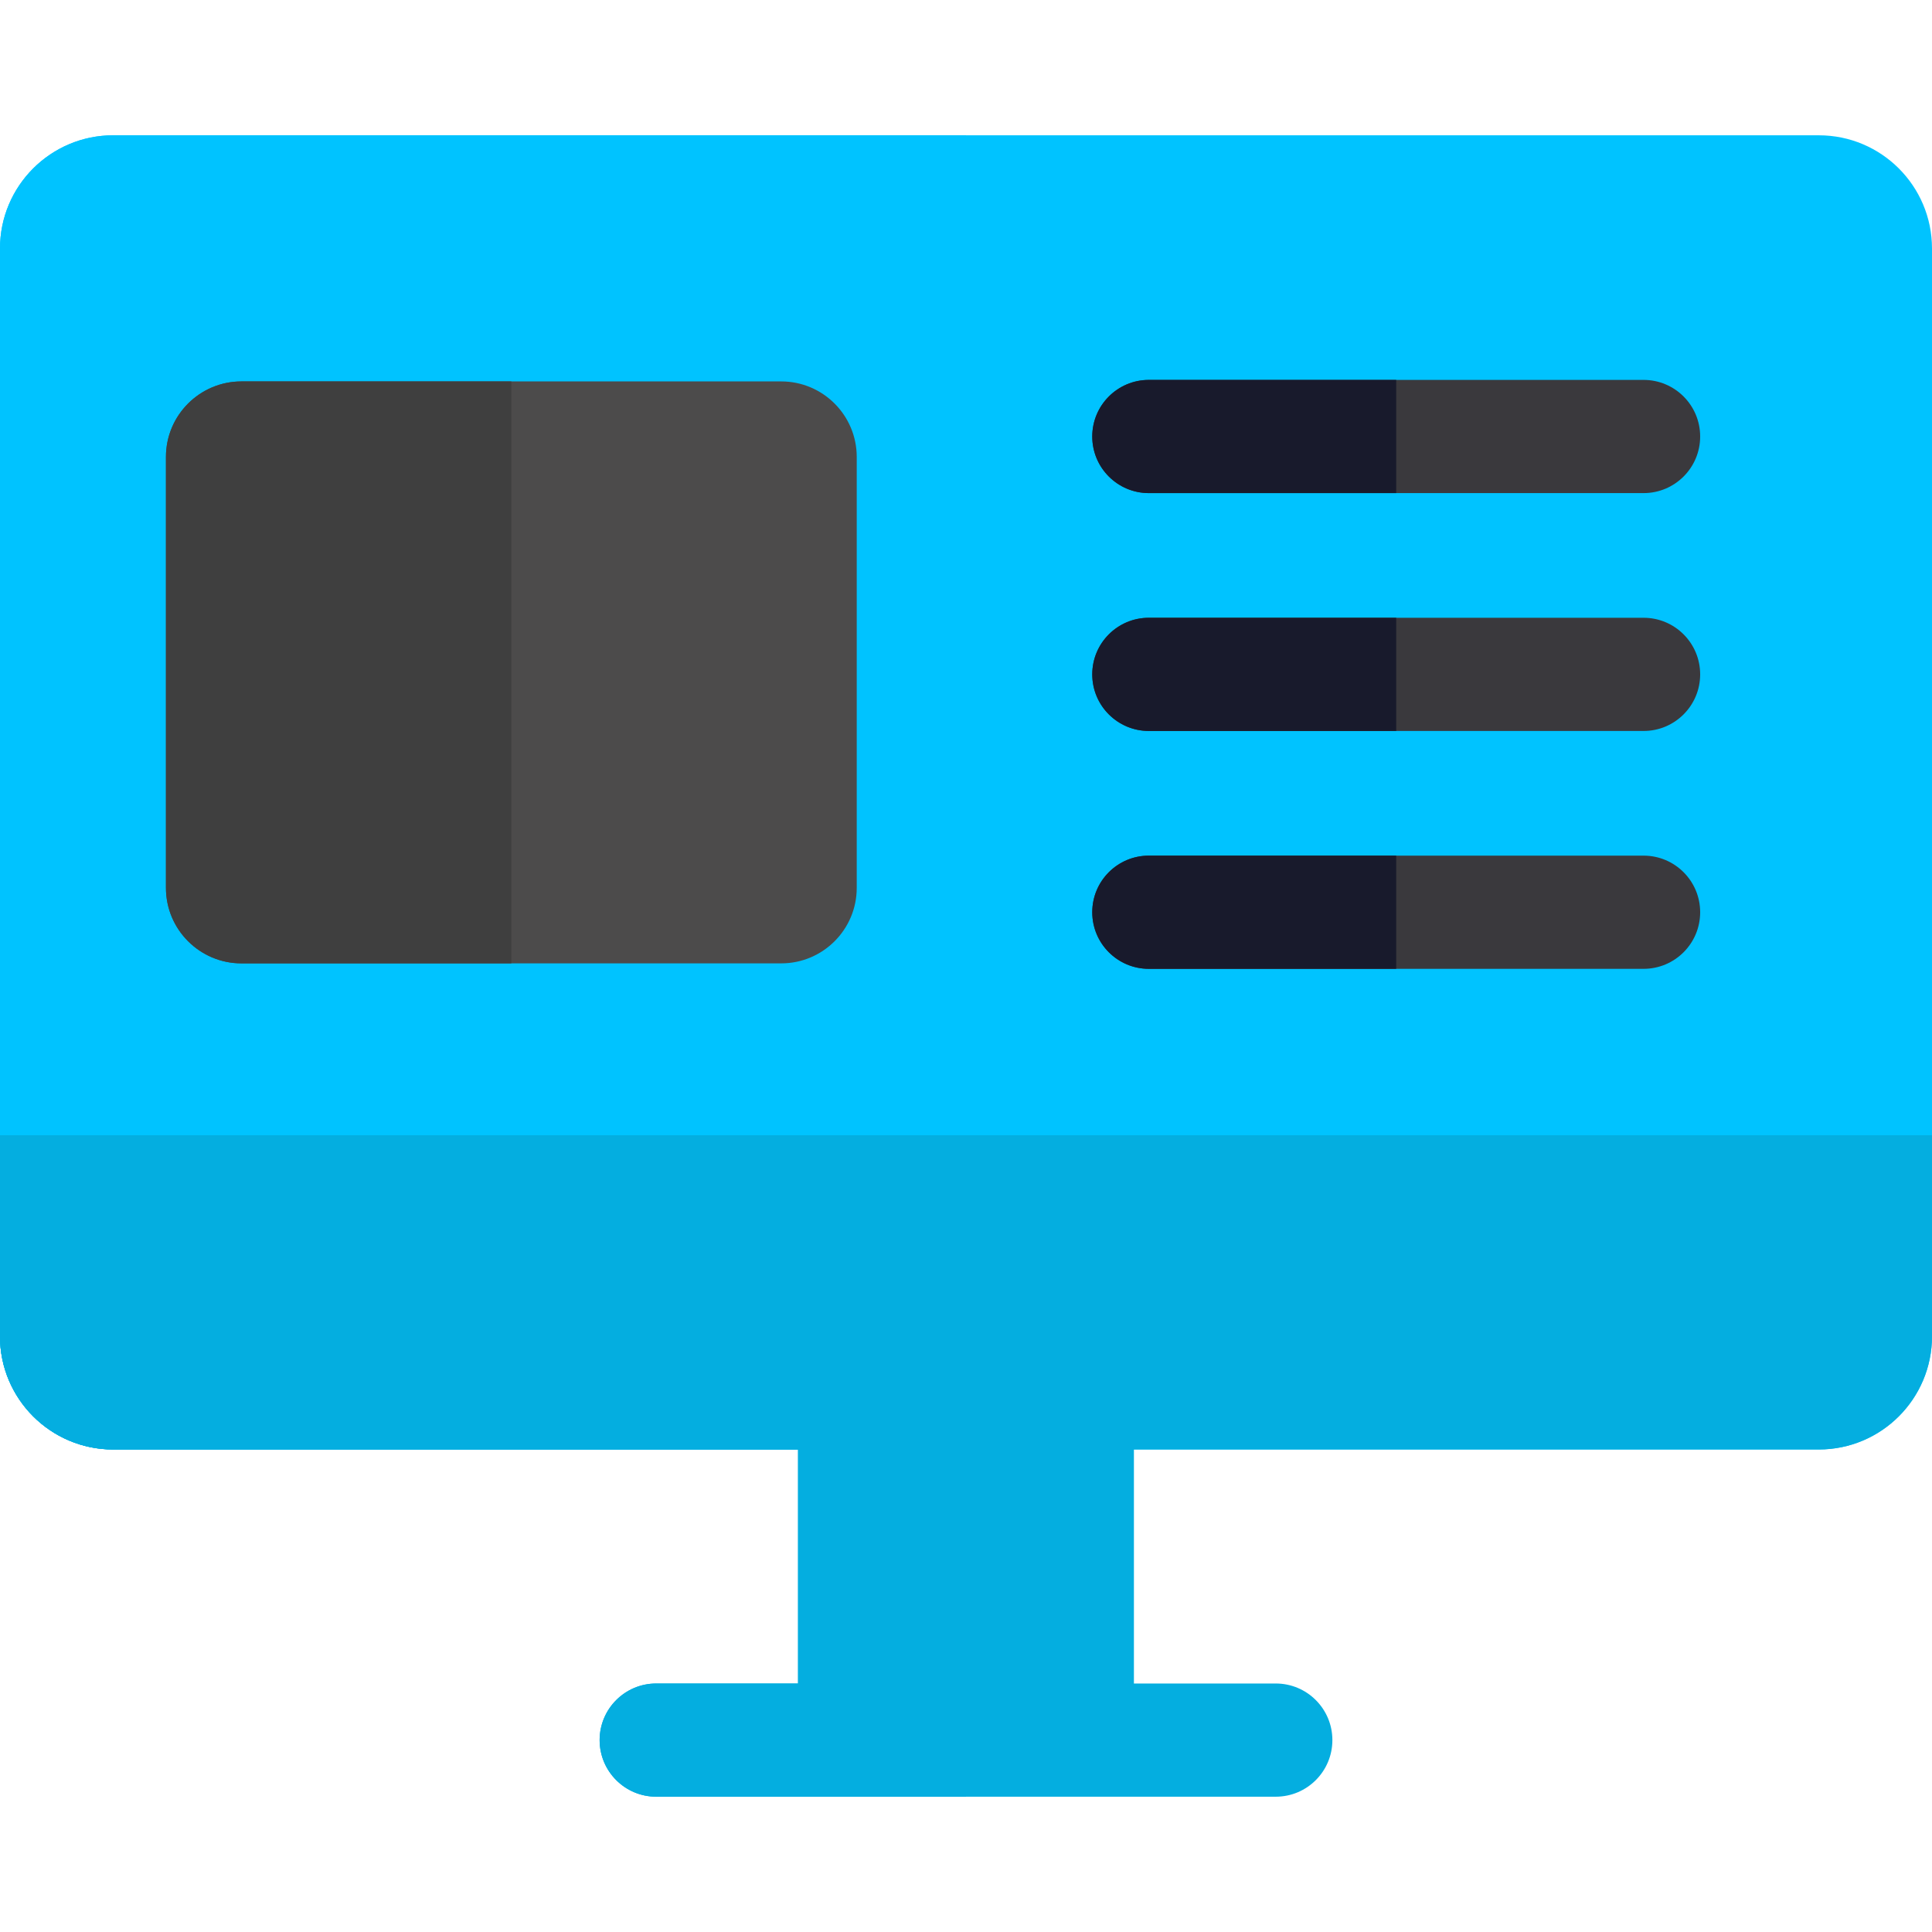 <?xml version="1.0"?>
<svg xmlns="http://www.w3.org/2000/svg" xmlns:xlink="http://www.w3.org/1999/xlink" version="1.1" id="Capa_1" x="0px" y="0px" viewBox="0 0 512 512" style="enable-background:new 0 0 512 512;" xml:space="preserve" width="512px" height="512px" class=""><g><path style="fill:#00C3FF" d="M482,384.129H30c-16.569,0-30-13.431-30-30V65.855c0-16.569,13.431-30,30-30h452  c16.569,0,30,13.431,30,30v288.274C512,370.698,498.569,384.129,482,384.129z" data-original="#319CD6" class="" data-old_color="#00c3ff"/><path style="fill:#00C3FF" d="M256,35.855H30c-16.569,0-30,13.431-30,30v288.274c0,16.569,13.431,30,30,30h226V35.855z" data-original="#55D8EF" class="" data-old_color="#00c3ff"/><rect x="211.49" y="372" style="fill:#04AEE0" width="89.01" height="79.16" data-original="#B1B4BF" class="" data-old_color="#00C3FF"/><g>
	<rect x="211.49" y="372" style="fill:#04AEE0" width="44.506" height="79.16" data-original="#D2D6E3" class="" data-old_color="#03ACDD"/>
	<path style="fill:#04AEE0" d="M0,300.851v53.278c0,16.569,13.431,30,30,30h452c16.569,0,30-13.431,30-30v-53.278H0z" data-original="#D2D6E3" class="" data-old_color="#03ACDD"/>
</g><path style="fill:#04AEE0" d="M256,300.851H0v53.278c0,16.569,13.431,30,30,30h226V300.851z" data-original="#F2F4F9" class="" data-old_color="#00C3FF"/><path style="fill:#04AEE0" d="M338.093,446.145H173.907c-8.284,0-15,6.716-15,15s6.716,15,15,15h164.187c8.284,0,15-6.716,15-15  S346.377,446.145,338.093,446.145z" data-original="#D2D6E3" class="" data-old_color="#03ACDD"/><path style="fill:#04AEE0" d="M256,446.145h-82.093c-8.284,0-15,6.716-15,15s6.716,15,15,15H256V446.145z" data-original="#F2F4F9" class="" data-old_color="#00C3FF"/><path style="fill:#3A393D" d="M304.459,130.678h131.103c8.284,0,15-6.716,15-15s-6.716-15-15-15H304.459c-8.284,0-15,6.716-15,15  S296.175,130.678,304.459,130.678z" data-original="#3A2370" class="active-path" data-old_color="#39383B"/><path style="fill:#181A2C" d="M370.01,100.678h-65.552c-8.284,0-15,6.716-15,15s6.716,15,15,15h65.552V100.678z" data-original="#3A458F" class="" data-old_color="#191B2D"/><path style="fill:#3A393D" d="M304.459,193.715h131.103c8.284,0,15-6.716,15-15s-6.716-15-15-15H304.459c-8.284,0-15,6.716-15,15  S296.175,193.715,304.459,193.715z" data-original="#3A2370" class="active-path" data-old_color="#39383B"/><path style="fill:#181A2C" d="M370.01,163.715h-65.552c-8.284,0-15,6.716-15,15s6.716,15,15,15h65.552V163.715z" data-original="#3A458F" class="" data-old_color="#191B2D"/><path style="fill:#3A393D" d="M304.459,256.752h131.103c8.284,0,15-6.716,15-15s-6.716-15-15-15H304.459c-8.284,0-15,6.716-15,15  S296.175,256.752,304.459,256.752z" data-original="#3A2370" class="active-path" data-old_color="#39383B"/><path style="fill:#181A2C" d="M370.01,226.752h-65.552c-8.284,0-15,6.716-15,15s6.716,15,15,15h65.552V226.752z" data-original="#3A458F" class="" data-old_color="#191B2D"/><path style="fill:#4C4B4B" d="M207.042,101.081H63.977c-11.028,0-20,8.972-20,20v114.221c0,11.028,8.972,20,20,20h143.066  c11.028,0,20-8.972,20-20V121.081C227.042,110.054,218.07,101.081,207.042,101.081z" data-original="#FFAE42" class="" data-old_color="#5E5E5E"/><path style="fill:#3F3F3F" d="M135.51,101.081H63.977c-11.028,0-20,8.972-20,20v114.221c0,11.028,8.972,20,20,20h71.533V101.081z" data-original="#FFDF63" class="" data-old_color="#414141"/></g> </svg>
